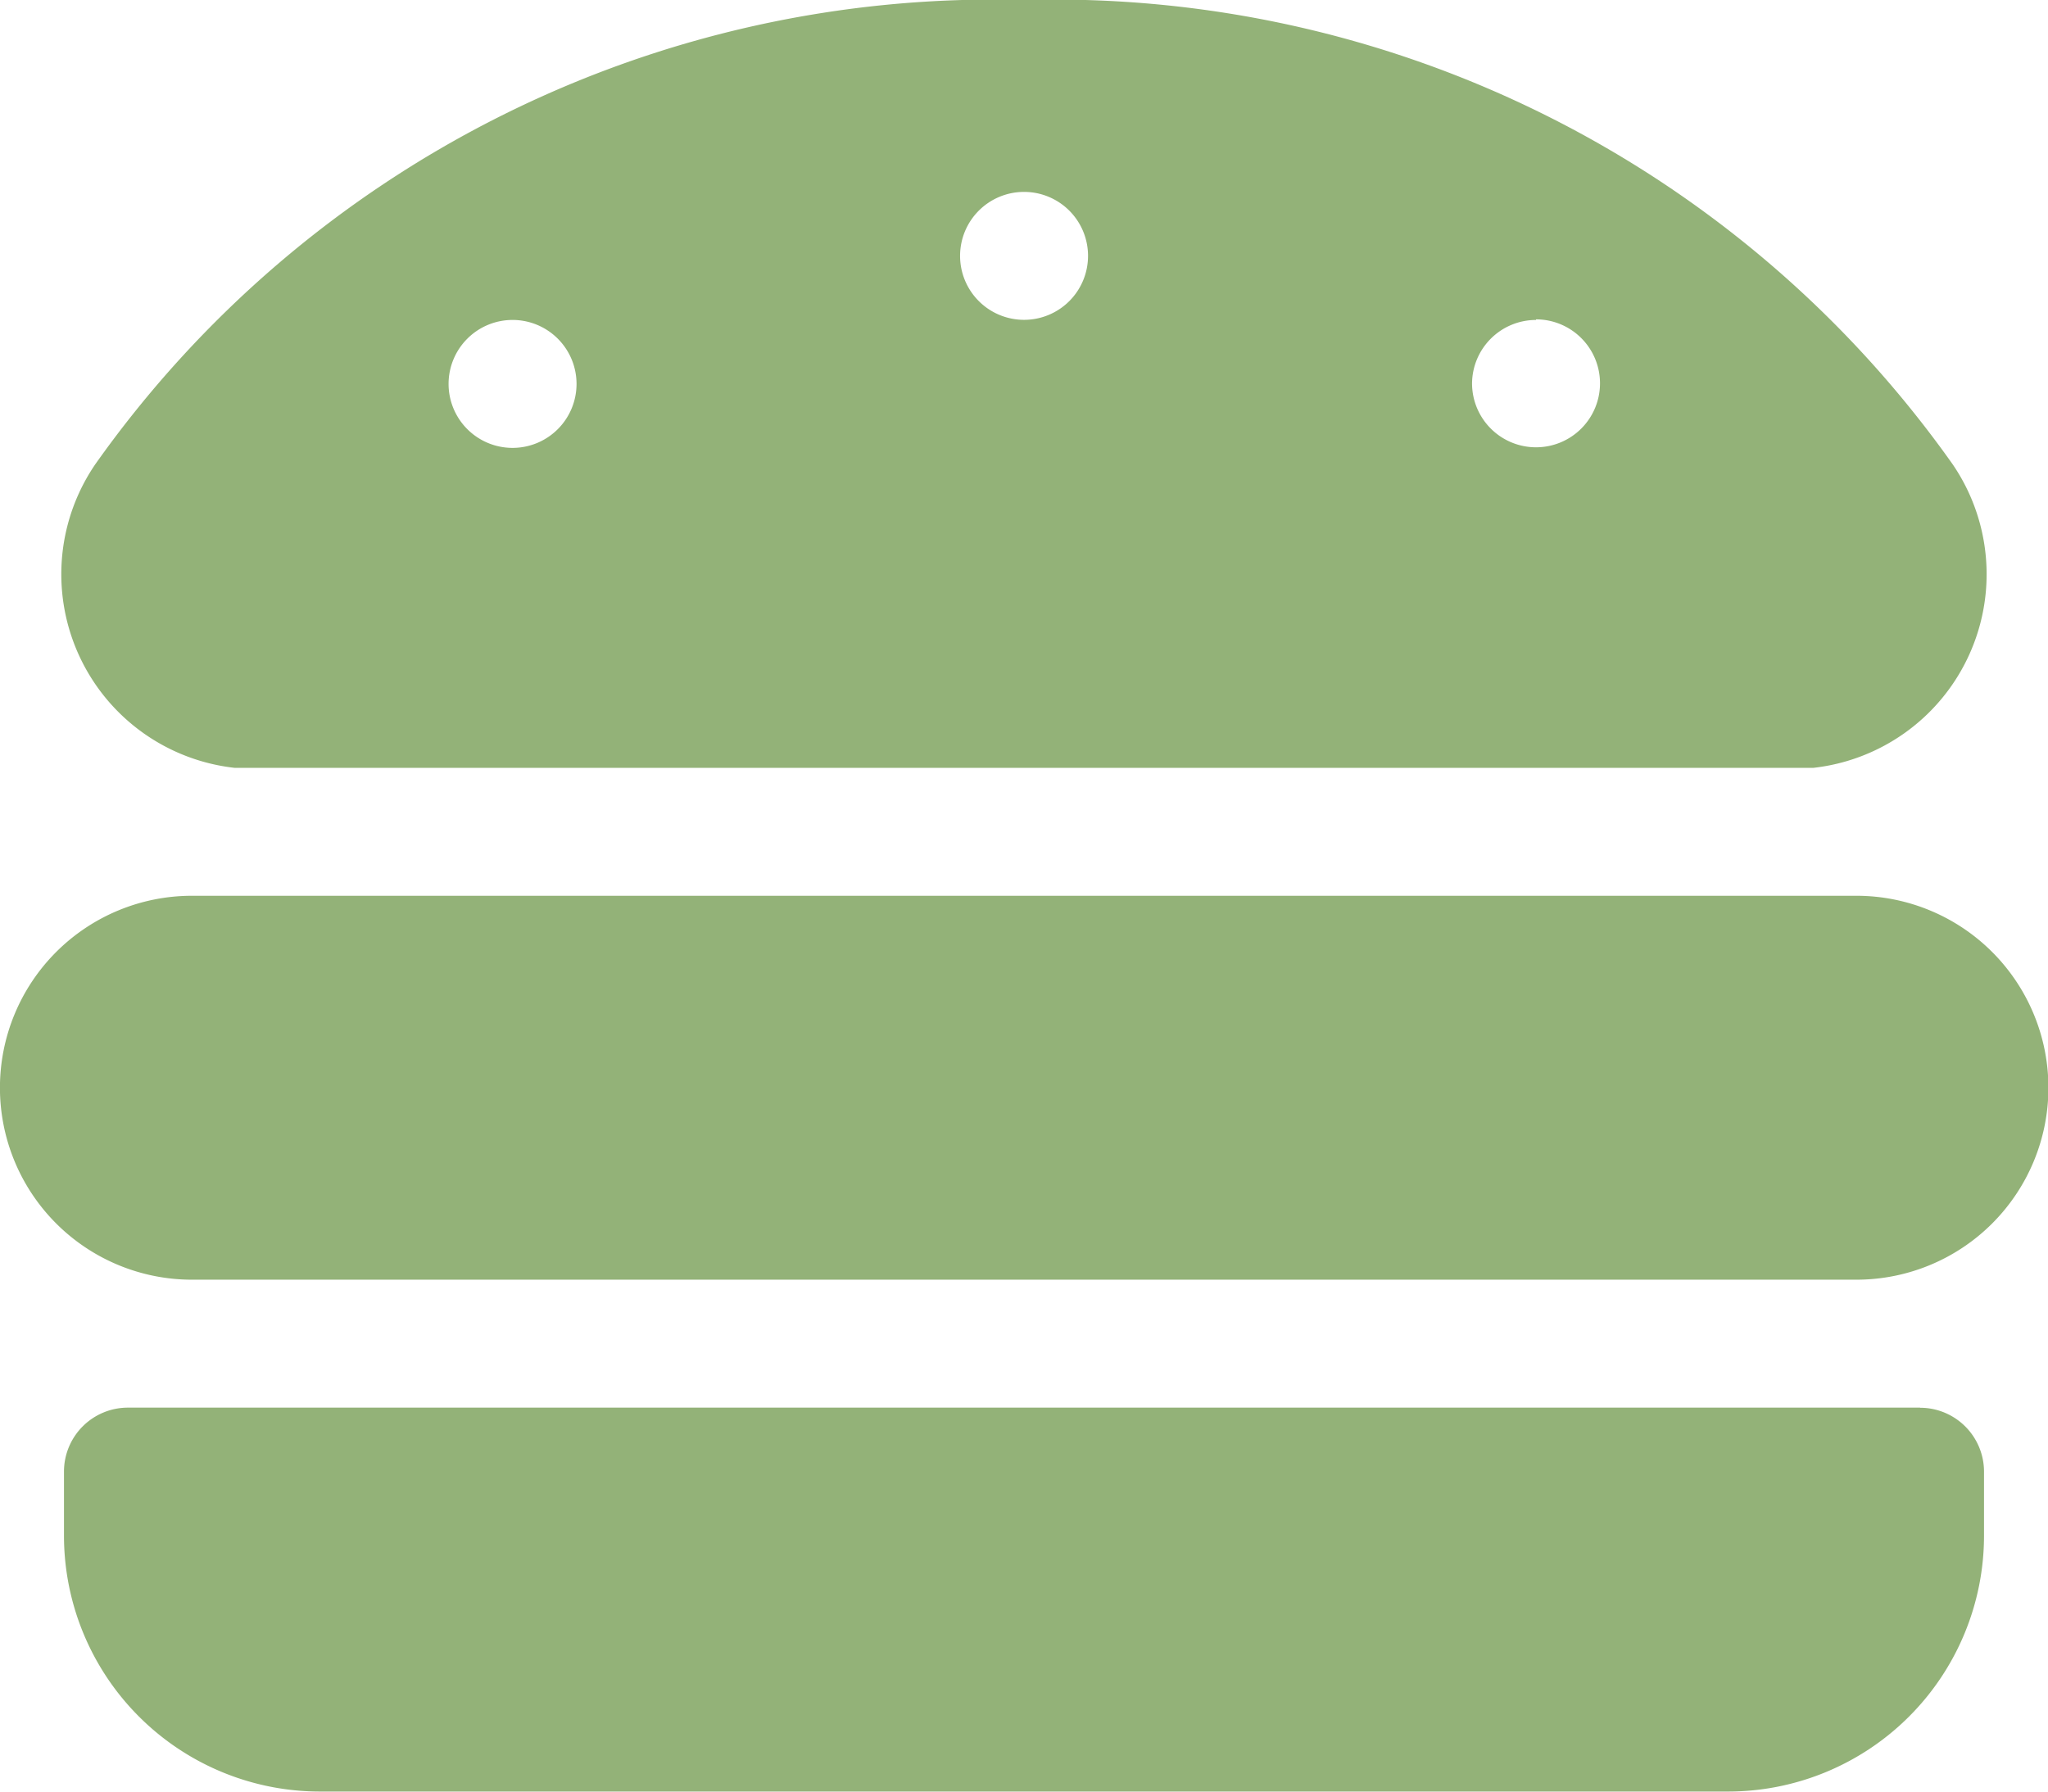 <svg xmlns="http://www.w3.org/2000/svg" width="17.349" height="15.181" viewBox="0 0 17.349 15.181">
  <path id="hamburger" d="M15.723,9.84H1.626a1.626,1.626,0,1,0,0,3.253h14.1a1.626,1.626,0,1,0,0-3.253Zm.542,4.337H1.084a.542.542,0,0,0-.542.542v.542a2.169,2.169,0,0,0,2.169,2.169H14.638a2.169,2.169,0,0,0,2.169-2.169V14.72A.542.542,0,0,0,16.265,14.178ZM1.987,8.756H15.362a1.651,1.651,0,0,0,1.18-2.571A9.317,9.317,0,0,0,8.675,2.25,9.318,9.318,0,0,0,.807,6.184,1.651,1.651,0,0,0,1.987,8.756Zm11.025-3.8a.542.542,0,1,1-.542.542A.542.542,0,0,1,13.012,4.961ZM8.675,3.876a.542.542,0,1,1-.542.542A.542.542,0,0,1,8.675,3.876ZM4.337,4.961A.542.542,0,1,1,3.8,5.5.542.542,0,0,1,4.337,4.961Z" transform="translate(0 -2.25)" fill="#93b278"/>
</svg>
